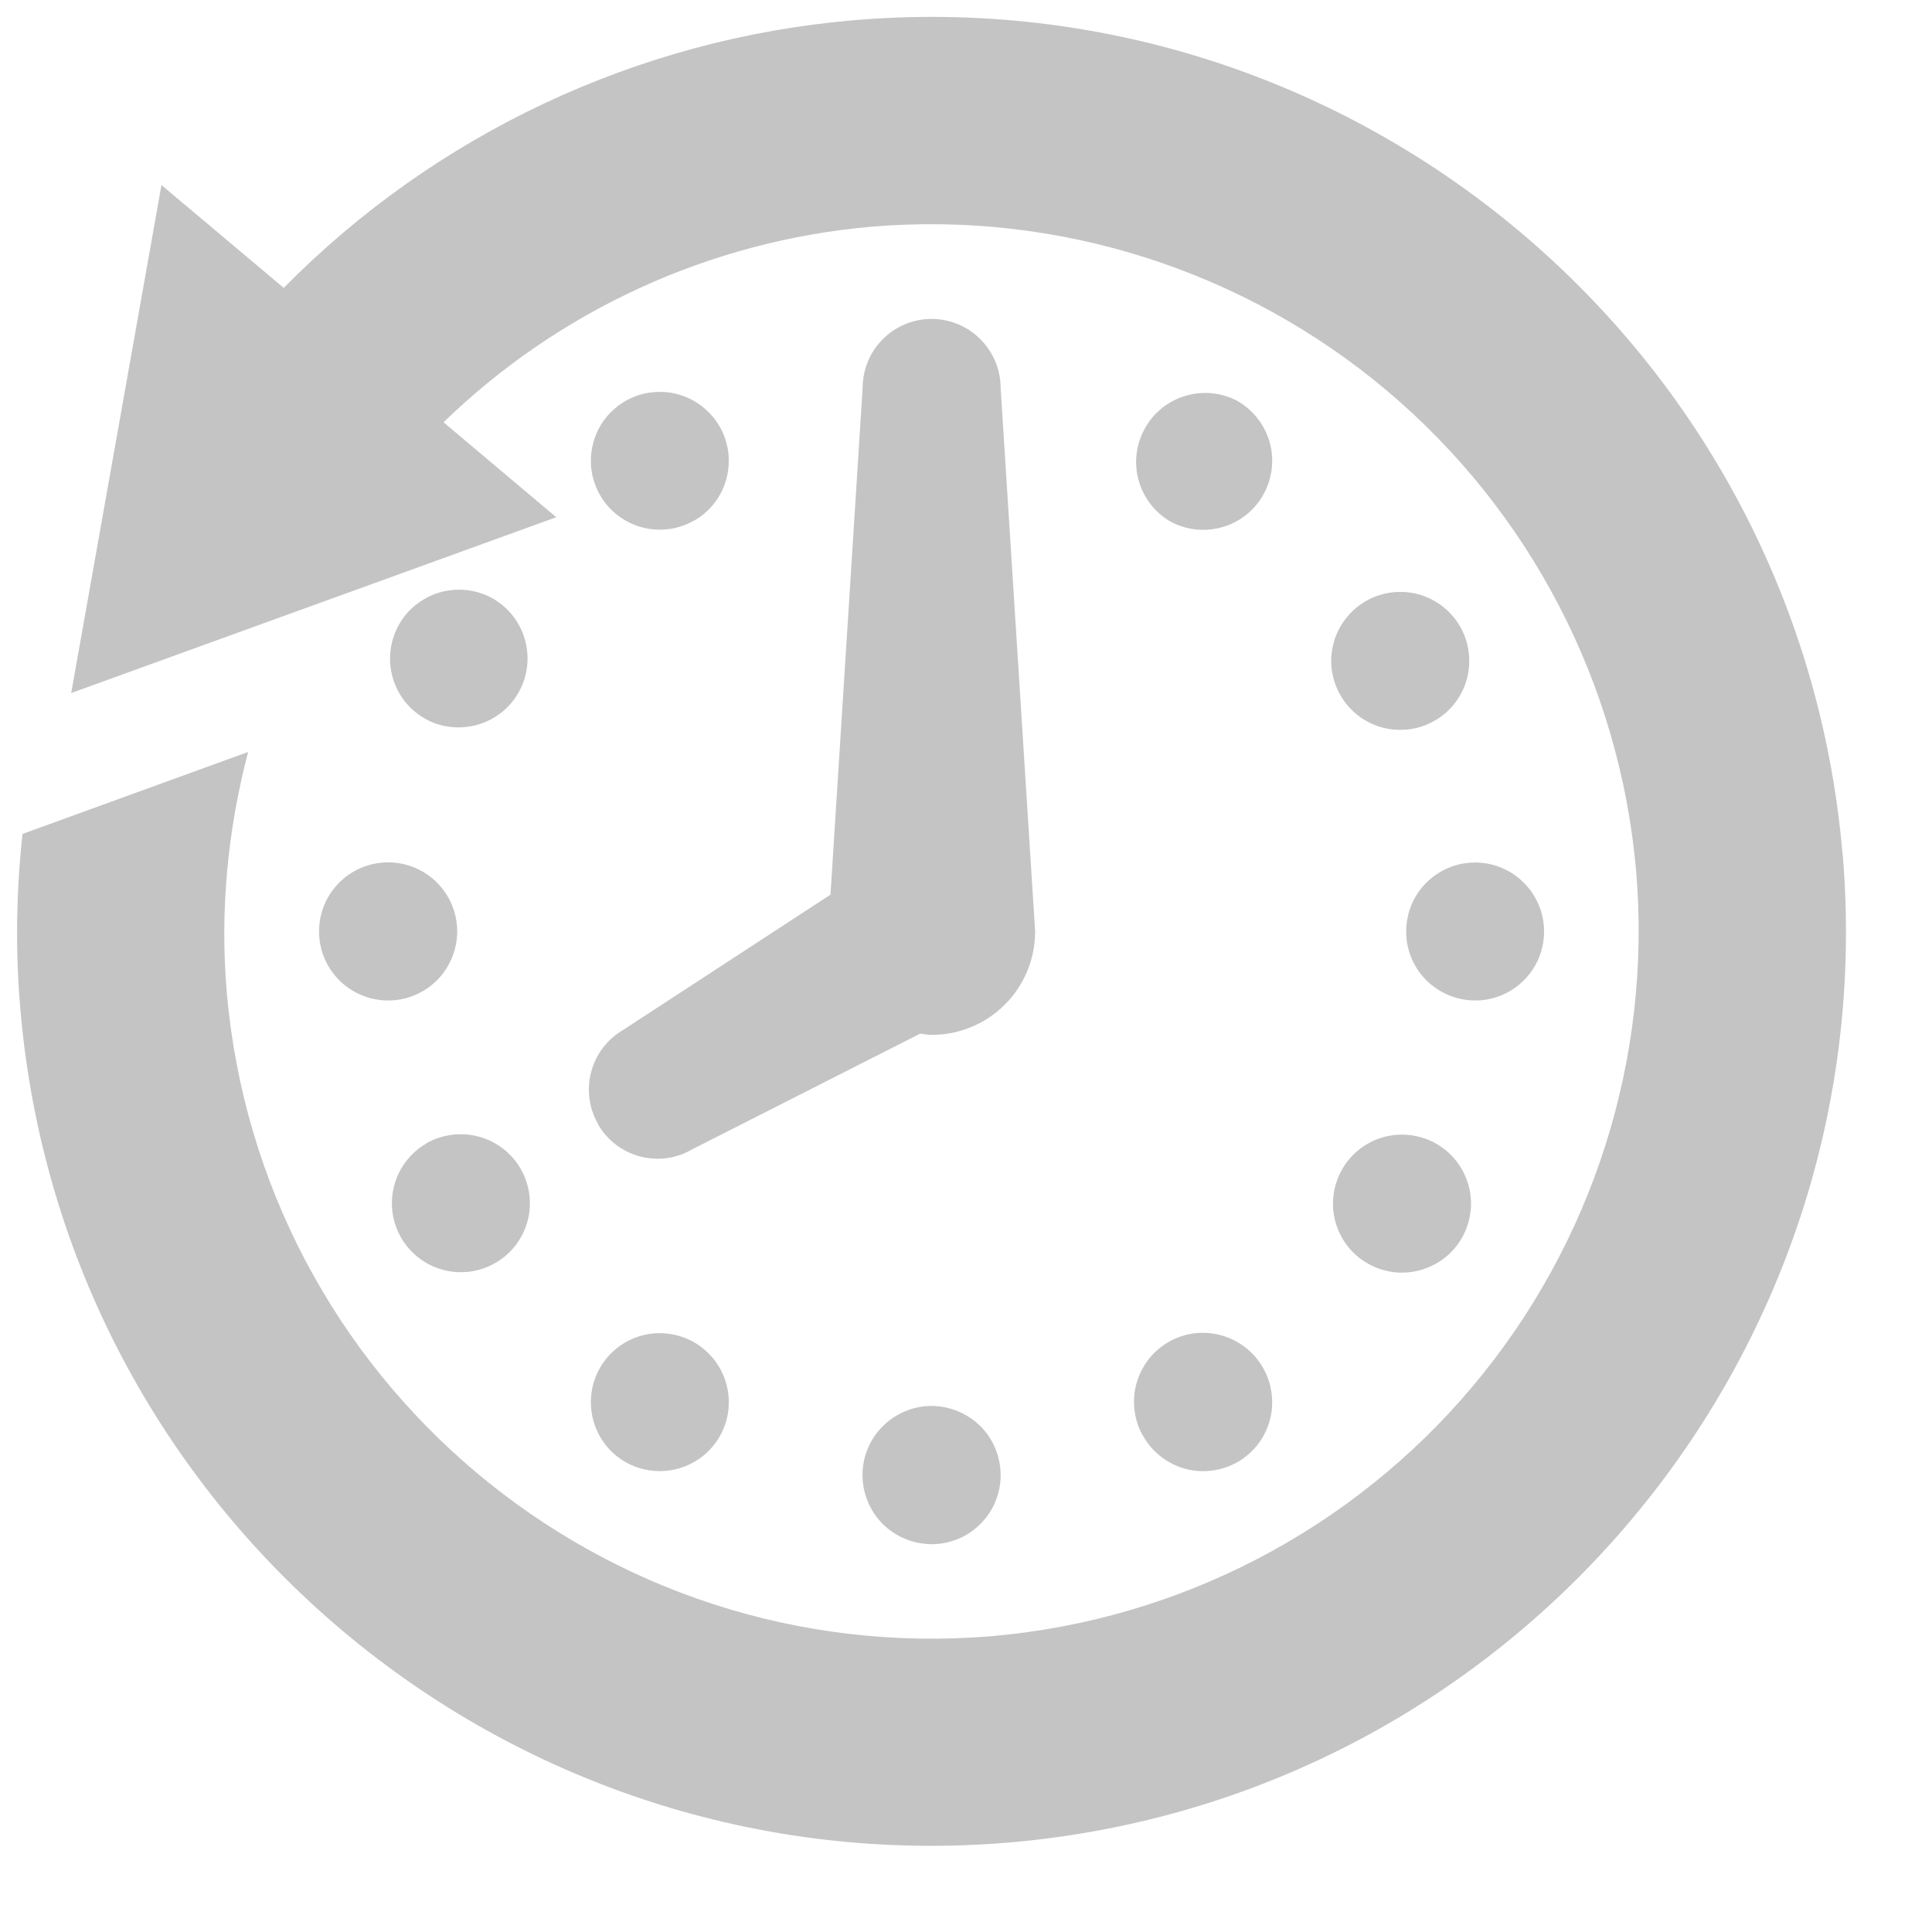<svg width="14" height="14" viewBox="0 0 14 14" fill="none" xmlns="http://www.w3.org/2000/svg">
<path d="M4.333 8.146C4.47 8.386 4.778 8.468 5.015 8.329L6.668 7.49C6.695 7.494 6.722 7.499 6.751 7.499C7.166 7.499 7.501 7.164 7.501 6.749L7.251 2.811C7.251 2.679 7.198 2.552 7.104 2.458C7.011 2.364 6.883 2.311 6.751 2.311C6.618 2.311 6.491 2.364 6.397 2.458C6.303 2.552 6.251 2.679 6.251 2.811L6.018 6.483L4.516 7.463C4.402 7.529 4.318 7.639 4.284 7.767C4.25 7.895 4.268 8.031 4.334 8.145L4.333 8.146ZM5.031 3.772C5.088 3.74 5.138 3.696 5.178 3.644C5.218 3.592 5.247 3.532 5.264 3.469C5.281 3.405 5.285 3.339 5.277 3.274C5.268 3.209 5.247 3.146 5.214 3.089C5.164 3.004 5.091 2.935 5.002 2.891C4.914 2.847 4.814 2.831 4.716 2.844C4.618 2.856 4.526 2.898 4.452 2.963C4.377 3.028 4.324 3.114 4.299 3.209C4.273 3.305 4.276 3.406 4.308 3.499C4.34 3.593 4.398 3.675 4.477 3.735C4.555 3.795 4.65 3.831 4.748 3.837C4.847 3.844 4.945 3.821 5.031 3.771V3.772ZM3.09 8.286C3.004 8.335 2.935 8.409 2.891 8.498C2.848 8.587 2.831 8.686 2.844 8.785C2.857 8.883 2.899 8.975 2.964 9.049C3.029 9.123 3.115 9.177 3.211 9.202C3.307 9.228 3.408 9.224 3.501 9.192C3.595 9.16 3.677 9.101 3.737 9.023C3.797 8.944 3.833 8.849 3.839 8.751C3.845 8.652 3.822 8.554 3.772 8.468C3.705 8.353 3.596 8.27 3.468 8.236C3.34 8.202 3.204 8.22 3.089 8.285L3.09 8.286ZM3.59 4.348C3.533 4.313 3.469 4.289 3.403 4.279C3.337 4.269 3.269 4.272 3.204 4.288C3.139 4.304 3.078 4.334 3.025 4.374C2.971 4.414 2.926 4.465 2.893 4.523C2.86 4.581 2.838 4.646 2.83 4.712C2.822 4.779 2.827 4.846 2.846 4.91C2.864 4.975 2.895 5.035 2.937 5.087C2.979 5.139 3.032 5.182 3.091 5.214C3.205 5.274 3.338 5.287 3.462 5.251C3.587 5.215 3.692 5.133 3.756 5.021C3.821 4.909 3.839 4.776 3.808 4.651C3.777 4.525 3.699 4.417 3.589 4.348H3.59ZM2.312 6.75C2.312 6.883 2.365 7.01 2.459 7.104C2.553 7.197 2.68 7.25 2.813 7.25C2.945 7.25 3.073 7.197 3.167 7.103C3.26 7.009 3.313 6.882 3.313 6.749C3.313 6.616 3.26 6.489 3.166 6.395C3.072 6.301 2.944 6.249 2.812 6.249C2.679 6.249 2.552 6.302 2.458 6.396C2.364 6.49 2.312 6.617 2.312 6.75ZM6.25 10.688C6.25 10.754 6.263 10.819 6.288 10.88C6.313 10.941 6.35 10.996 6.396 11.043C6.443 11.089 6.498 11.126 6.559 11.151C6.619 11.176 6.685 11.189 6.75 11.19C6.816 11.19 6.881 11.177 6.942 11.152C7.003 11.127 7.058 11.09 7.104 11.043C7.151 10.997 7.188 10.942 7.213 10.881C7.238 10.82 7.251 10.755 7.251 10.69C7.251 10.557 7.199 10.429 7.105 10.335C7.011 10.242 6.884 10.189 6.751 10.188C6.619 10.188 6.491 10.241 6.397 10.335C6.303 10.428 6.25 10.556 6.25 10.688ZM4.348 9.911C4.211 10.151 4.293 10.456 4.531 10.594C4.617 10.643 4.715 10.666 4.814 10.659C4.913 10.653 5.007 10.617 5.086 10.557C5.164 10.497 5.223 10.415 5.255 10.321C5.287 10.228 5.29 10.127 5.264 10.031C5.239 9.936 5.185 9.85 5.111 9.785C5.037 9.719 4.945 9.678 4.846 9.665C4.748 9.652 4.649 9.668 4.56 9.712C4.471 9.756 4.398 9.825 4.348 9.911ZM9.911 4.348C9.852 4.38 9.8 4.423 9.758 4.475C9.716 4.527 9.684 4.587 9.666 4.651C9.648 4.716 9.642 4.783 9.65 4.85C9.659 4.916 9.68 4.981 9.714 5.039C9.747 5.097 9.792 5.147 9.845 5.188C9.899 5.228 9.96 5.258 10.025 5.274C10.09 5.29 10.157 5.293 10.224 5.283C10.29 5.273 10.353 5.249 10.41 5.214C10.521 5.146 10.6 5.037 10.632 4.911C10.663 4.785 10.645 4.652 10.58 4.539C10.515 4.427 10.409 4.344 10.284 4.308C10.16 4.273 10.026 4.287 9.911 4.348ZM9.728 8.469C9.695 8.526 9.673 8.589 9.664 8.654C9.655 8.719 9.659 8.786 9.676 8.85C9.693 8.913 9.722 8.973 9.762 9.026C9.802 9.078 9.852 9.122 9.91 9.155C9.967 9.188 10.03 9.209 10.095 9.218C10.161 9.226 10.227 9.222 10.291 9.204C10.354 9.187 10.414 9.157 10.466 9.117C10.518 9.077 10.562 9.026 10.594 8.969C10.659 8.854 10.677 8.718 10.642 8.591C10.607 8.463 10.524 8.355 10.41 8.289C10.295 8.223 10.159 8.205 10.032 8.238C9.904 8.272 9.795 8.355 9.728 8.469ZM11.189 6.75C11.189 6.475 10.965 6.25 10.689 6.25C10.59 6.25 10.494 6.279 10.412 6.334C10.329 6.389 10.265 6.467 10.227 6.559C10.19 6.65 10.18 6.751 10.199 6.848C10.218 6.944 10.266 7.034 10.336 7.104C10.406 7.173 10.495 7.221 10.592 7.24C10.689 7.26 10.789 7.25 10.881 7.212C10.972 7.174 11.05 7.11 11.105 7.028C11.16 6.946 11.189 6.849 11.189 6.75ZM8.287 10.411C8.32 10.468 8.363 10.518 8.415 10.557C8.467 10.597 8.527 10.627 8.59 10.644C8.654 10.661 8.72 10.665 8.785 10.656C8.85 10.648 8.912 10.626 8.969 10.594C9.026 10.561 9.076 10.517 9.116 10.465C9.156 10.413 9.185 10.353 9.202 10.29C9.219 10.227 9.223 10.161 9.214 10.095C9.206 10.03 9.185 9.968 9.152 9.911C9.119 9.854 9.076 9.803 9.023 9.763C8.971 9.723 8.912 9.693 8.848 9.676C8.784 9.658 8.718 9.654 8.653 9.662C8.587 9.671 8.524 9.692 8.467 9.725C8.41 9.758 8.36 9.802 8.32 9.854C8.28 9.907 8.251 9.967 8.234 10.03C8.217 10.094 8.213 10.161 8.222 10.226C8.231 10.291 8.252 10.354 8.286 10.411H8.287ZM8.47 3.773C8.585 3.839 8.721 3.857 8.849 3.822C8.977 3.788 9.086 3.704 9.152 3.589C9.218 3.474 9.236 3.338 9.202 3.21C9.167 3.082 9.083 2.973 8.968 2.906C8.854 2.845 8.72 2.831 8.595 2.867C8.47 2.903 8.364 2.985 8.3 3.098C8.235 3.21 8.216 3.344 8.248 3.47C8.28 3.595 8.359 3.704 8.469 3.772L8.47 3.773ZM13.351 6.182C13.036 2.536 9.826 -0.165 6.181 0.147C4.619 0.282 3.157 0.97 2.056 2.086L1.17 1.341L0.516 5.022L4.031 3.748L3.214 3.06C4.053 2.246 5.146 1.746 6.311 1.643C7.665 1.528 9.009 1.955 10.049 2.83C11.088 3.705 11.738 4.957 11.856 6.311C11.971 7.665 11.544 9.009 10.669 10.049C9.794 11.088 8.543 11.738 7.189 11.856C4.368 12.094 1.889 10.009 1.643 7.189C1.592 6.587 1.653 6.002 1.798 5.449L0.163 6.043C0.118 6.459 0.11 6.885 0.148 7.318C0.462 10.963 3.672 13.663 7.318 13.351C10.963 13.036 13.665 9.827 13.352 6.181L13.351 6.182Z" fill="#C4C4C4"/>
</svg>
